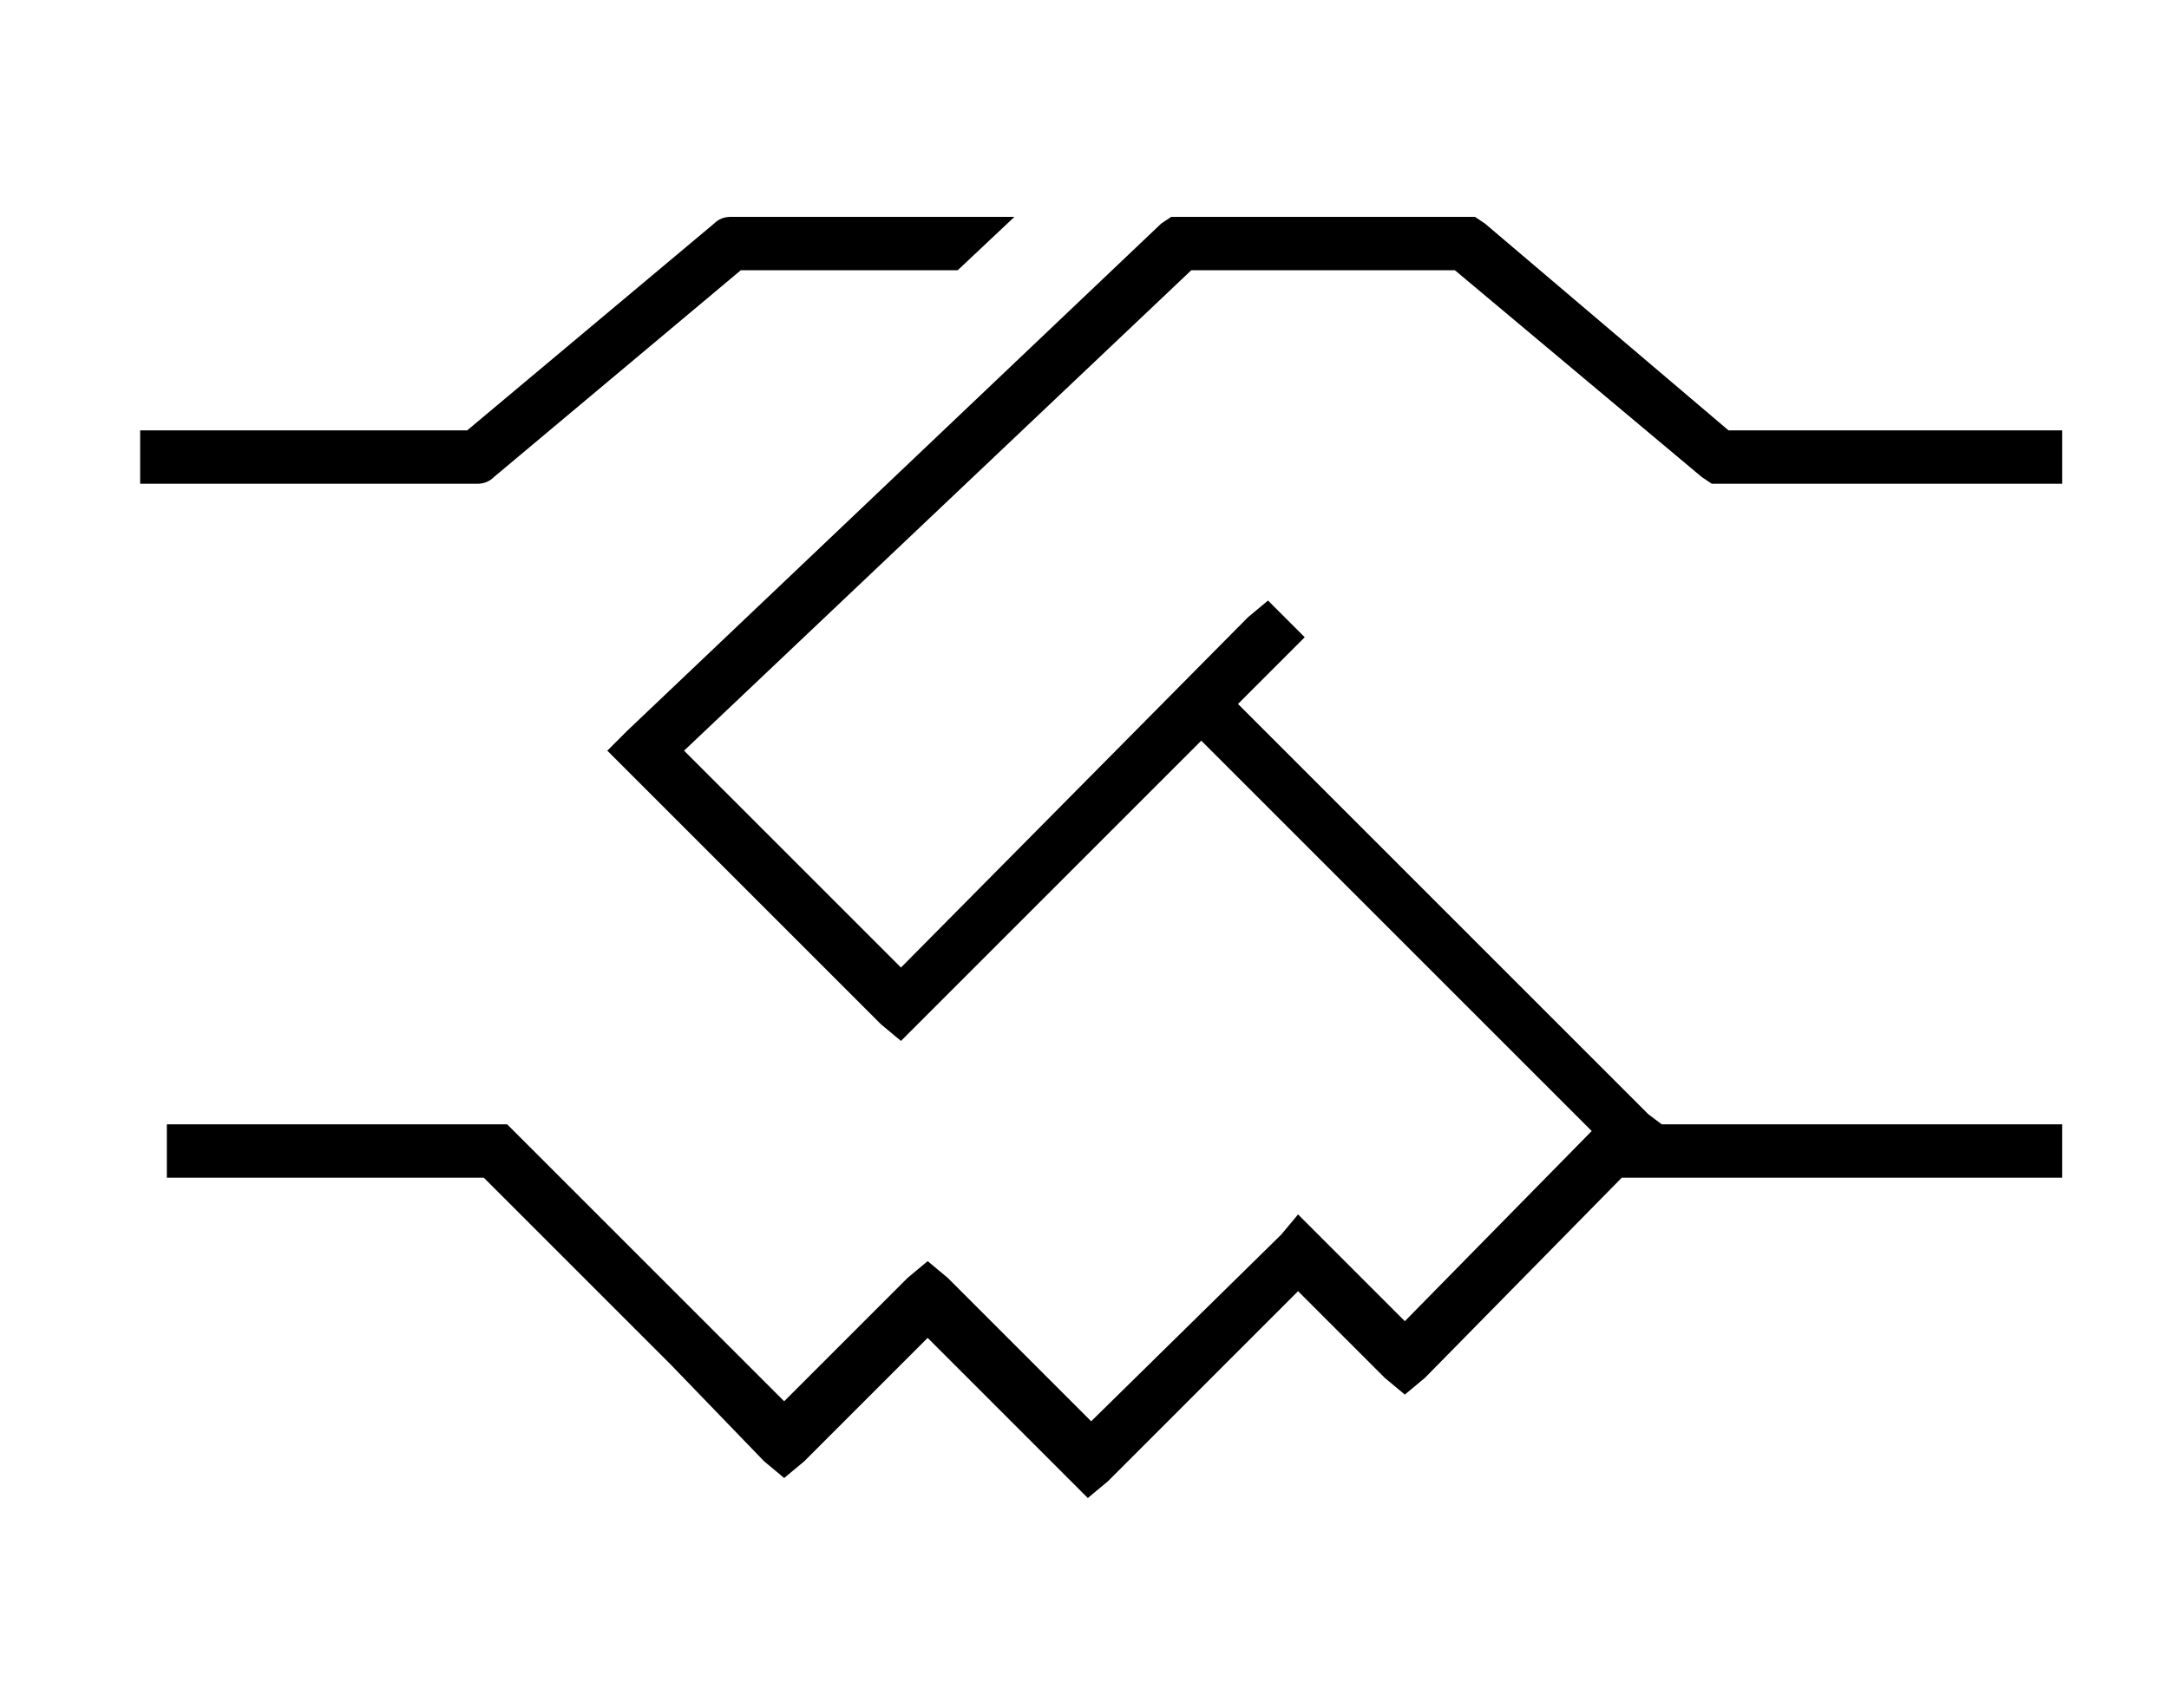 <?xml version="1.0" standalone="no"?>
<!DOCTYPE svg PUBLIC "-//W3C//DTD SVG 1.1//EN" "http://www.w3.org/Graphics/SVG/1.1/DTD/svg11.dtd" >
<svg xmlns="http://www.w3.org/2000/svg" xmlns:xlink="http://www.w3.org/1999/xlink" version="1.1" viewBox="-10 -40 650 512">
   <path fill="currentColor"
d="M209 25h85h-85h85l-17 16v0h-65v0l-74 62v0q-2 2 -5 2h-93h-8v-16v0h8h90l74 -62v0q2 -2 5 -2v0zM341 25h3h-3h91l3 2v0l73 62v0h92h8v16v0h-8h-97l-3 -2v0l-74 -62v0h-79v0l-152 144v0l65 65v0l104 -105v0l6 -5v0l11 11v0l-6 6v0l-14 14v0l123 123v0l4 3v0h112h8v16v0
h-8h-124l-59 60v0l-6 5v0l-6 -5v0l-26 -26v0l-57 57v0l-6 5v0l-5 -5v0l-43 -43v0l-37 37v0l-6 5v0l-6 -5v0l-28 -29v0v0v0l-6 -6v0l-50 -50v0h-87h-8v-16v0h8h94l2 2v0l37 37v0v0v0l44 44v0l37 -37v0l6 -5v0l6 5v0l43 43v0l57 -56v0l5 -6v0l6 6v0l26 26v0l56 -57v0
l-117 -117v0l-85 85v0l-5 5v0l-6 -5v0l-76 -76v0l-6 -6v0l6 -6v0l160 -152v0l3 -2v0z" />
</svg>
